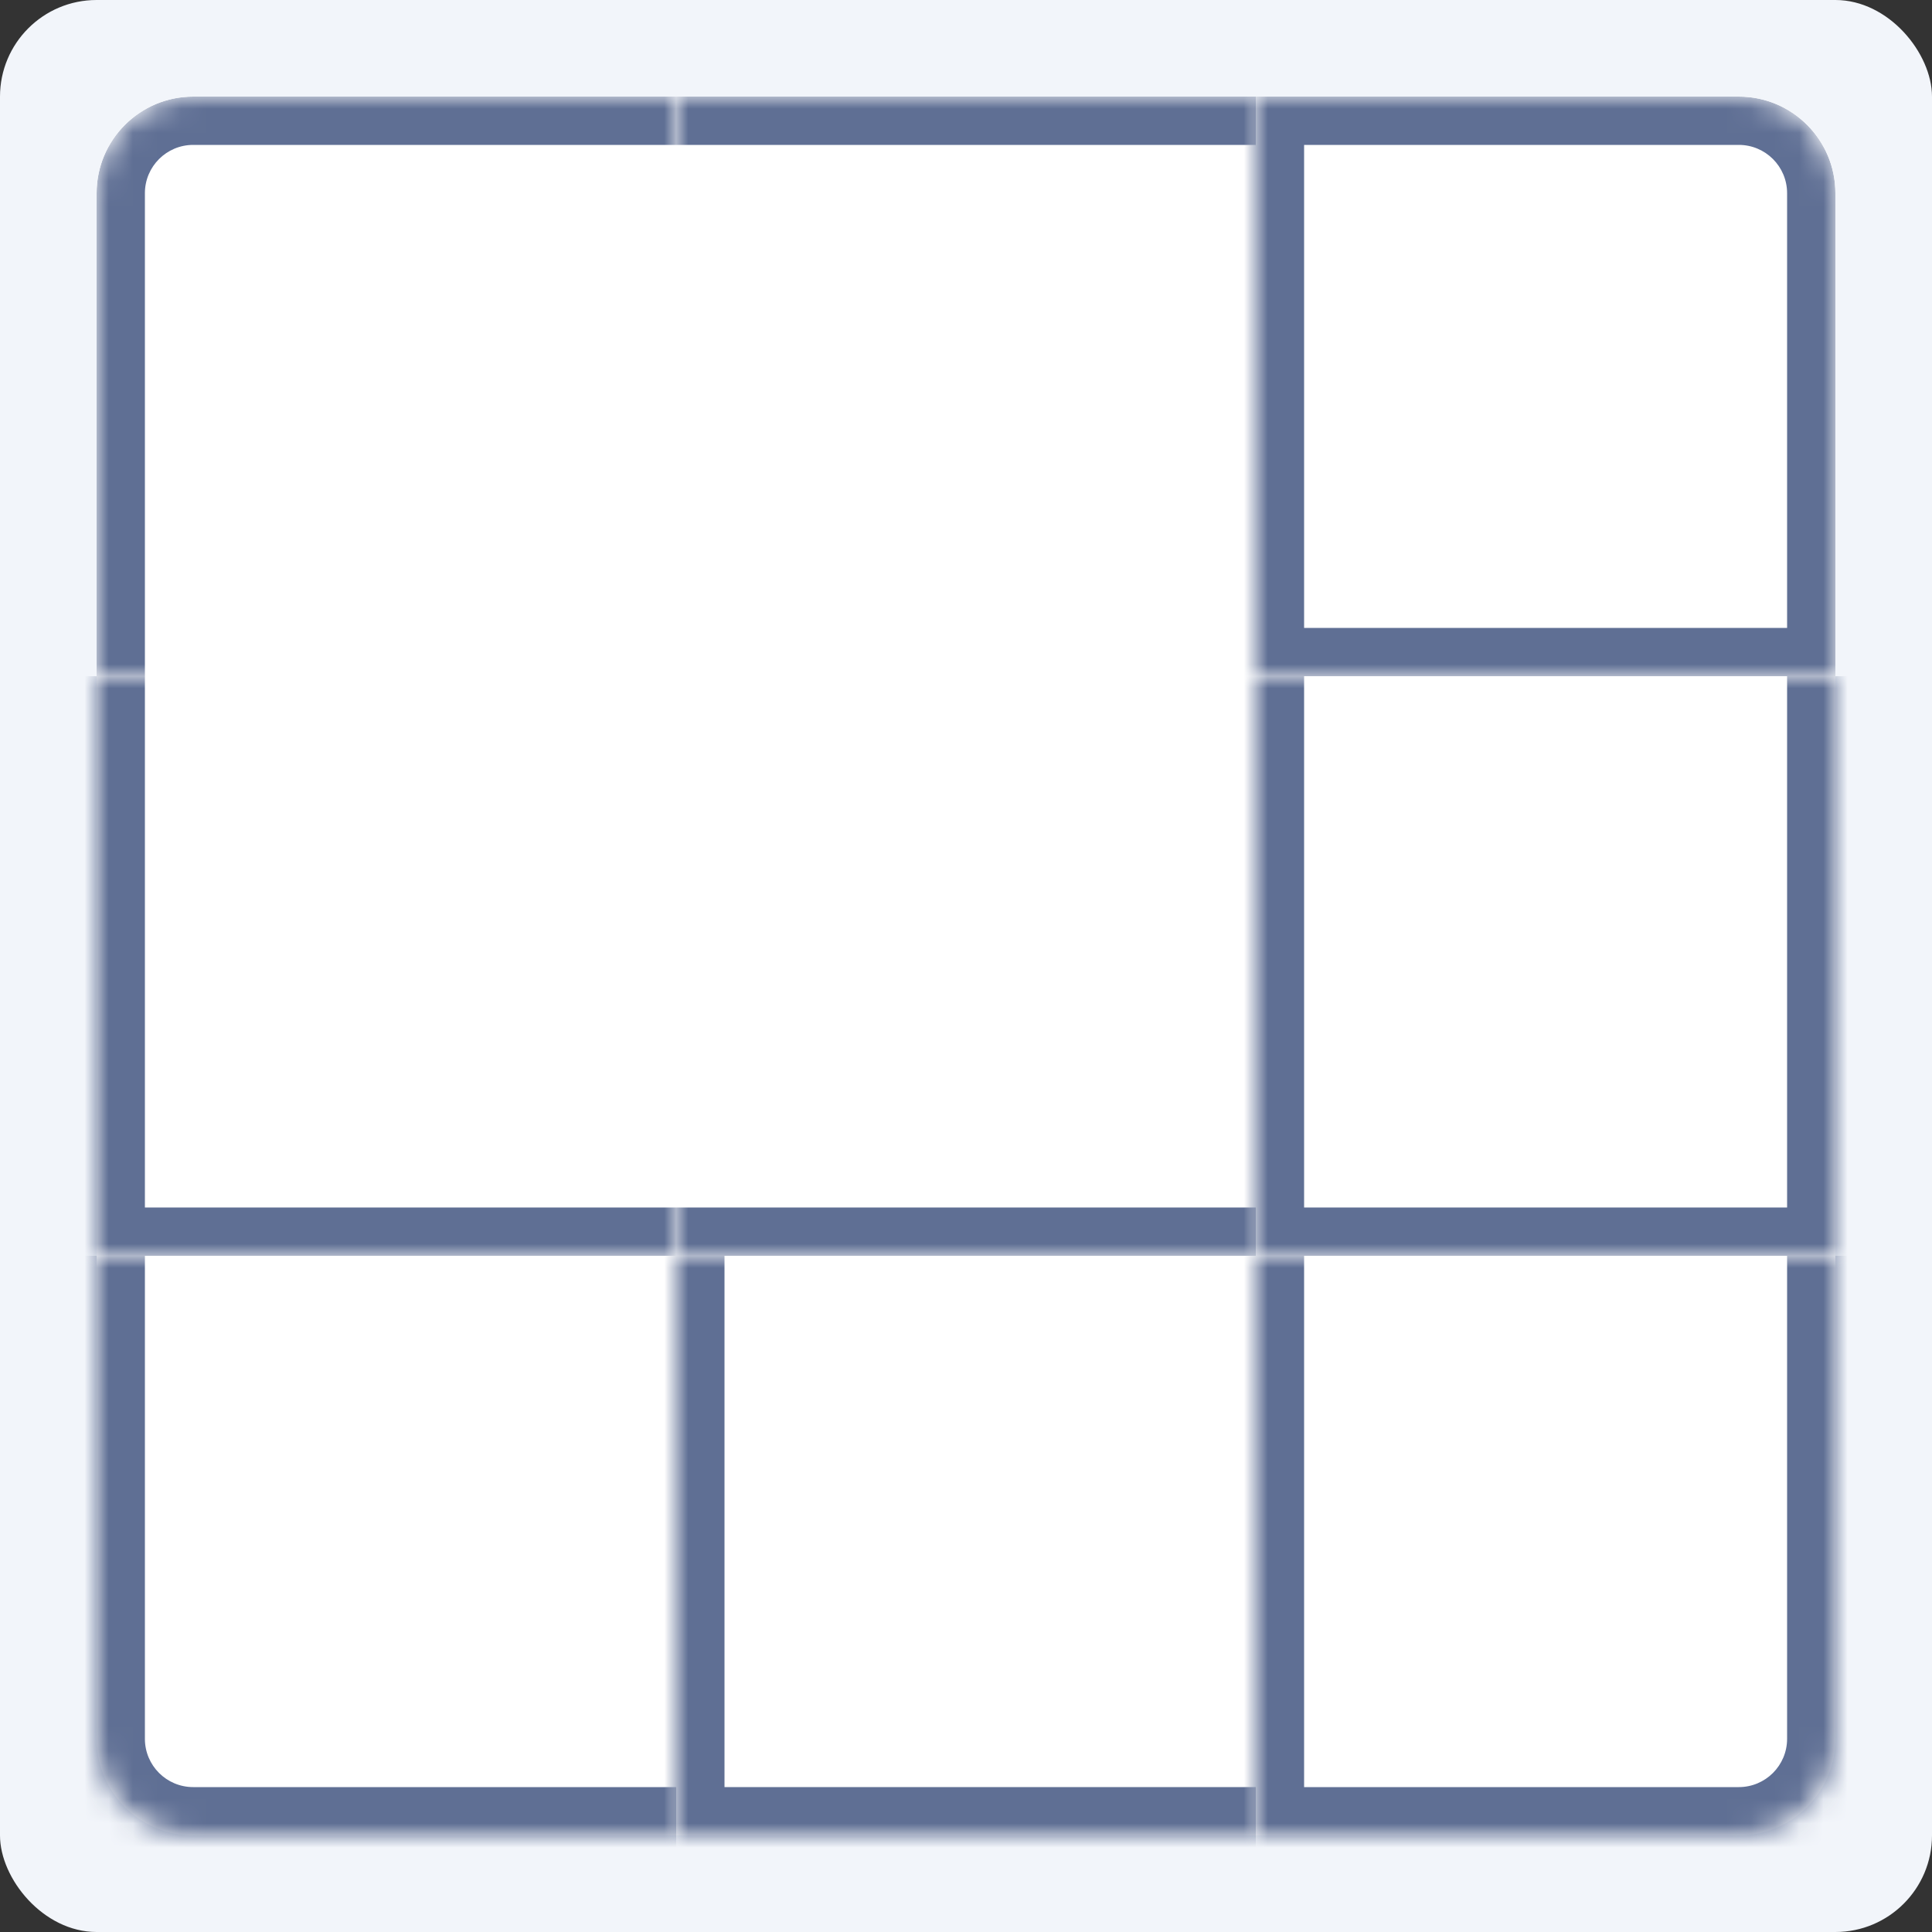 <svg width="80" height="80" viewBox="0 0 80 80" fill="none" xmlns="http://www.w3.org/2000/svg">
<rect x="0" y="0" width="80" height="80" fill="#333333" stroke="none"/>
<rect width="80" height="80" rx="4" fill="#F2F5FA"/>
<g clip-path="url(#clip0_2554_23788)">
<mask id="path-3-inside-1_2554_23788" fill="white">
<path d="M4 8C4 5.791 5.791 4 8 4H28V28H4V8Z"/>
</mask>
<path d="M4 8C4 5.791 5.791 4 8 4H28V28H4V8Z" fill="white"/>
<path d="M2 8C2 4.686 4.686 2 8 2H28V6H8C6.895 6 6 6.895 6 8H2ZM28 28H4H28ZM2 28V8C2 4.686 4.686 2 8 2V6C6.895 6 6 6.895 6 8V28H2ZM28 4V28V4Z" fill="#5F6F94" mask="url(#path-3-inside-1_2554_23788)"/>
<mask id="path-5-inside-2_2554_23788" fill="white">
<path d="M28 4H52V28H28V4Z"/>
</mask>
<path d="M28 4H52V28H28V4Z" fill="white"/>
<path d="M28 6H52V2H28V6Z" fill="#5F6F94" mask="url(#path-5-inside-2_2554_23788)"/>
<mask id="path-7-inside-3_2554_23788" fill="white">
<path d="M52 4H72C74.209 4 76 5.791 76 8V28H52V4Z"/>
</mask>
<path d="M52 4H72C74.209 4 76 5.791 76 8V28H52V4Z" fill="white"/>
<path d="M52 4V2H50V4H52ZM76 28V30H78V28H76ZM52 28H50V30H52V28ZM52 6H72V2H52V6ZM74 8V28H78V8H74ZM76 26H52V30H76V26ZM54 28V4H50V28H54ZM72 6C73.105 6 74 6.895 74 8H78C78 4.686 75.314 2 72 2V6Z" fill="#5F6F94" mask="url(#path-7-inside-3_2554_23788)"/>
</g>
<mask id="path-9-inside-4_2554_23788" fill="white">
<path d="M4 28H28V52H4V28Z"/>
</mask>
<path d="M4 28H28V52H4V28Z" fill="white"/>
<path d="M4 52H2V54H4V52ZM28 50H4V54H28V50ZM6 52V28H2V52H6Z" fill="#5F6F94" mask="url(#path-9-inside-4_2554_23788)"/>
<mask id="path-11-inside-5_2554_23788" fill="white">
<path d="M28 28H52V52H28V28Z"/>
</mask>
<path d="M28 28H52V52H28V28Z" fill="white"/>
<path d="M52 50H28V54H52V50Z" fill="#5F6F94" mask="url(#path-11-inside-5_2554_23788)"/>
<mask id="path-13-inside-6_2554_23788" fill="white">
<path d="M52 28H76V52H52V28Z"/>
</mask>
<path d="M52 28H76V52H52V28Z" fill="white"/>
<path d="M76 52V54H78V52H76ZM52 52H50V54H52V52ZM74 28V52H78V28H74ZM76 50H52V54H76V50ZM54 52V28H50V52H54Z" fill="#5F6F94" mask="url(#path-13-inside-6_2554_23788)"/>
<mask id="path-15-inside-7_2554_23788" fill="white">
<path d="M4 52H28V76H8C5.791 76 4 74.209 4 72V52Z"/>
</mask>
<path d="M4 52H28V76H8C5.791 76 4 74.209 4 72V52Z" fill="white"/>
<path d="M4 52H28H4ZM28 78H8C4.686 78 2 75.314 2 72H6C6 73.105 6.895 74 8 74H28V78ZM8 78C4.686 78 2 75.314 2 72V52H6V72C6 73.105 6.895 74 8 74V78ZM28 52V76V52Z" fill="#5F6F94" mask="url(#path-15-inside-7_2554_23788)"/>
<mask id="path-17-inside-8_2554_23788" fill="white">
<path d="M28 52H52V76H28V52Z"/>
</mask>
<path d="M28 52H52V76H28V52Z" fill="white"/>
<path d="M28 76H26V78H28V76ZM52 74H28V78H52V74ZM30 76V52H26V76H30Z" fill="#5F6F94" mask="url(#path-17-inside-8_2554_23788)"/>
<mask id="path-19-inside-9_2554_23788" fill="white">
<path d="M52 52H76V72C76 74.209 74.209 76 72 76H52V52Z"/>
</mask>
<path d="M52 52H76V72C76 74.209 74.209 76 72 76H52V52Z" fill="white"/>
<path d="M52 52H76H52ZM78 72C78 75.314 75.314 78 72 78H50L54 74H72C73.105 74 74 73.105 74 72H78ZM50 78V52H54V74L50 78ZM78 52V72C78 75.314 75.314 78 72 78V74C73.105 74 74 73.105 74 72V52H78Z" fill="#5F6F94" mask="url(#path-19-inside-9_2554_23788)"/>
<defs>
<clipPath id="clip0_2554_23788">
<path d="M4 8C4 5.791 5.791 4 8 4H72C74.209 4 76 5.791 76 8V28H4V8Z" fill="white"/>
</clipPath>
</defs>
</svg>
